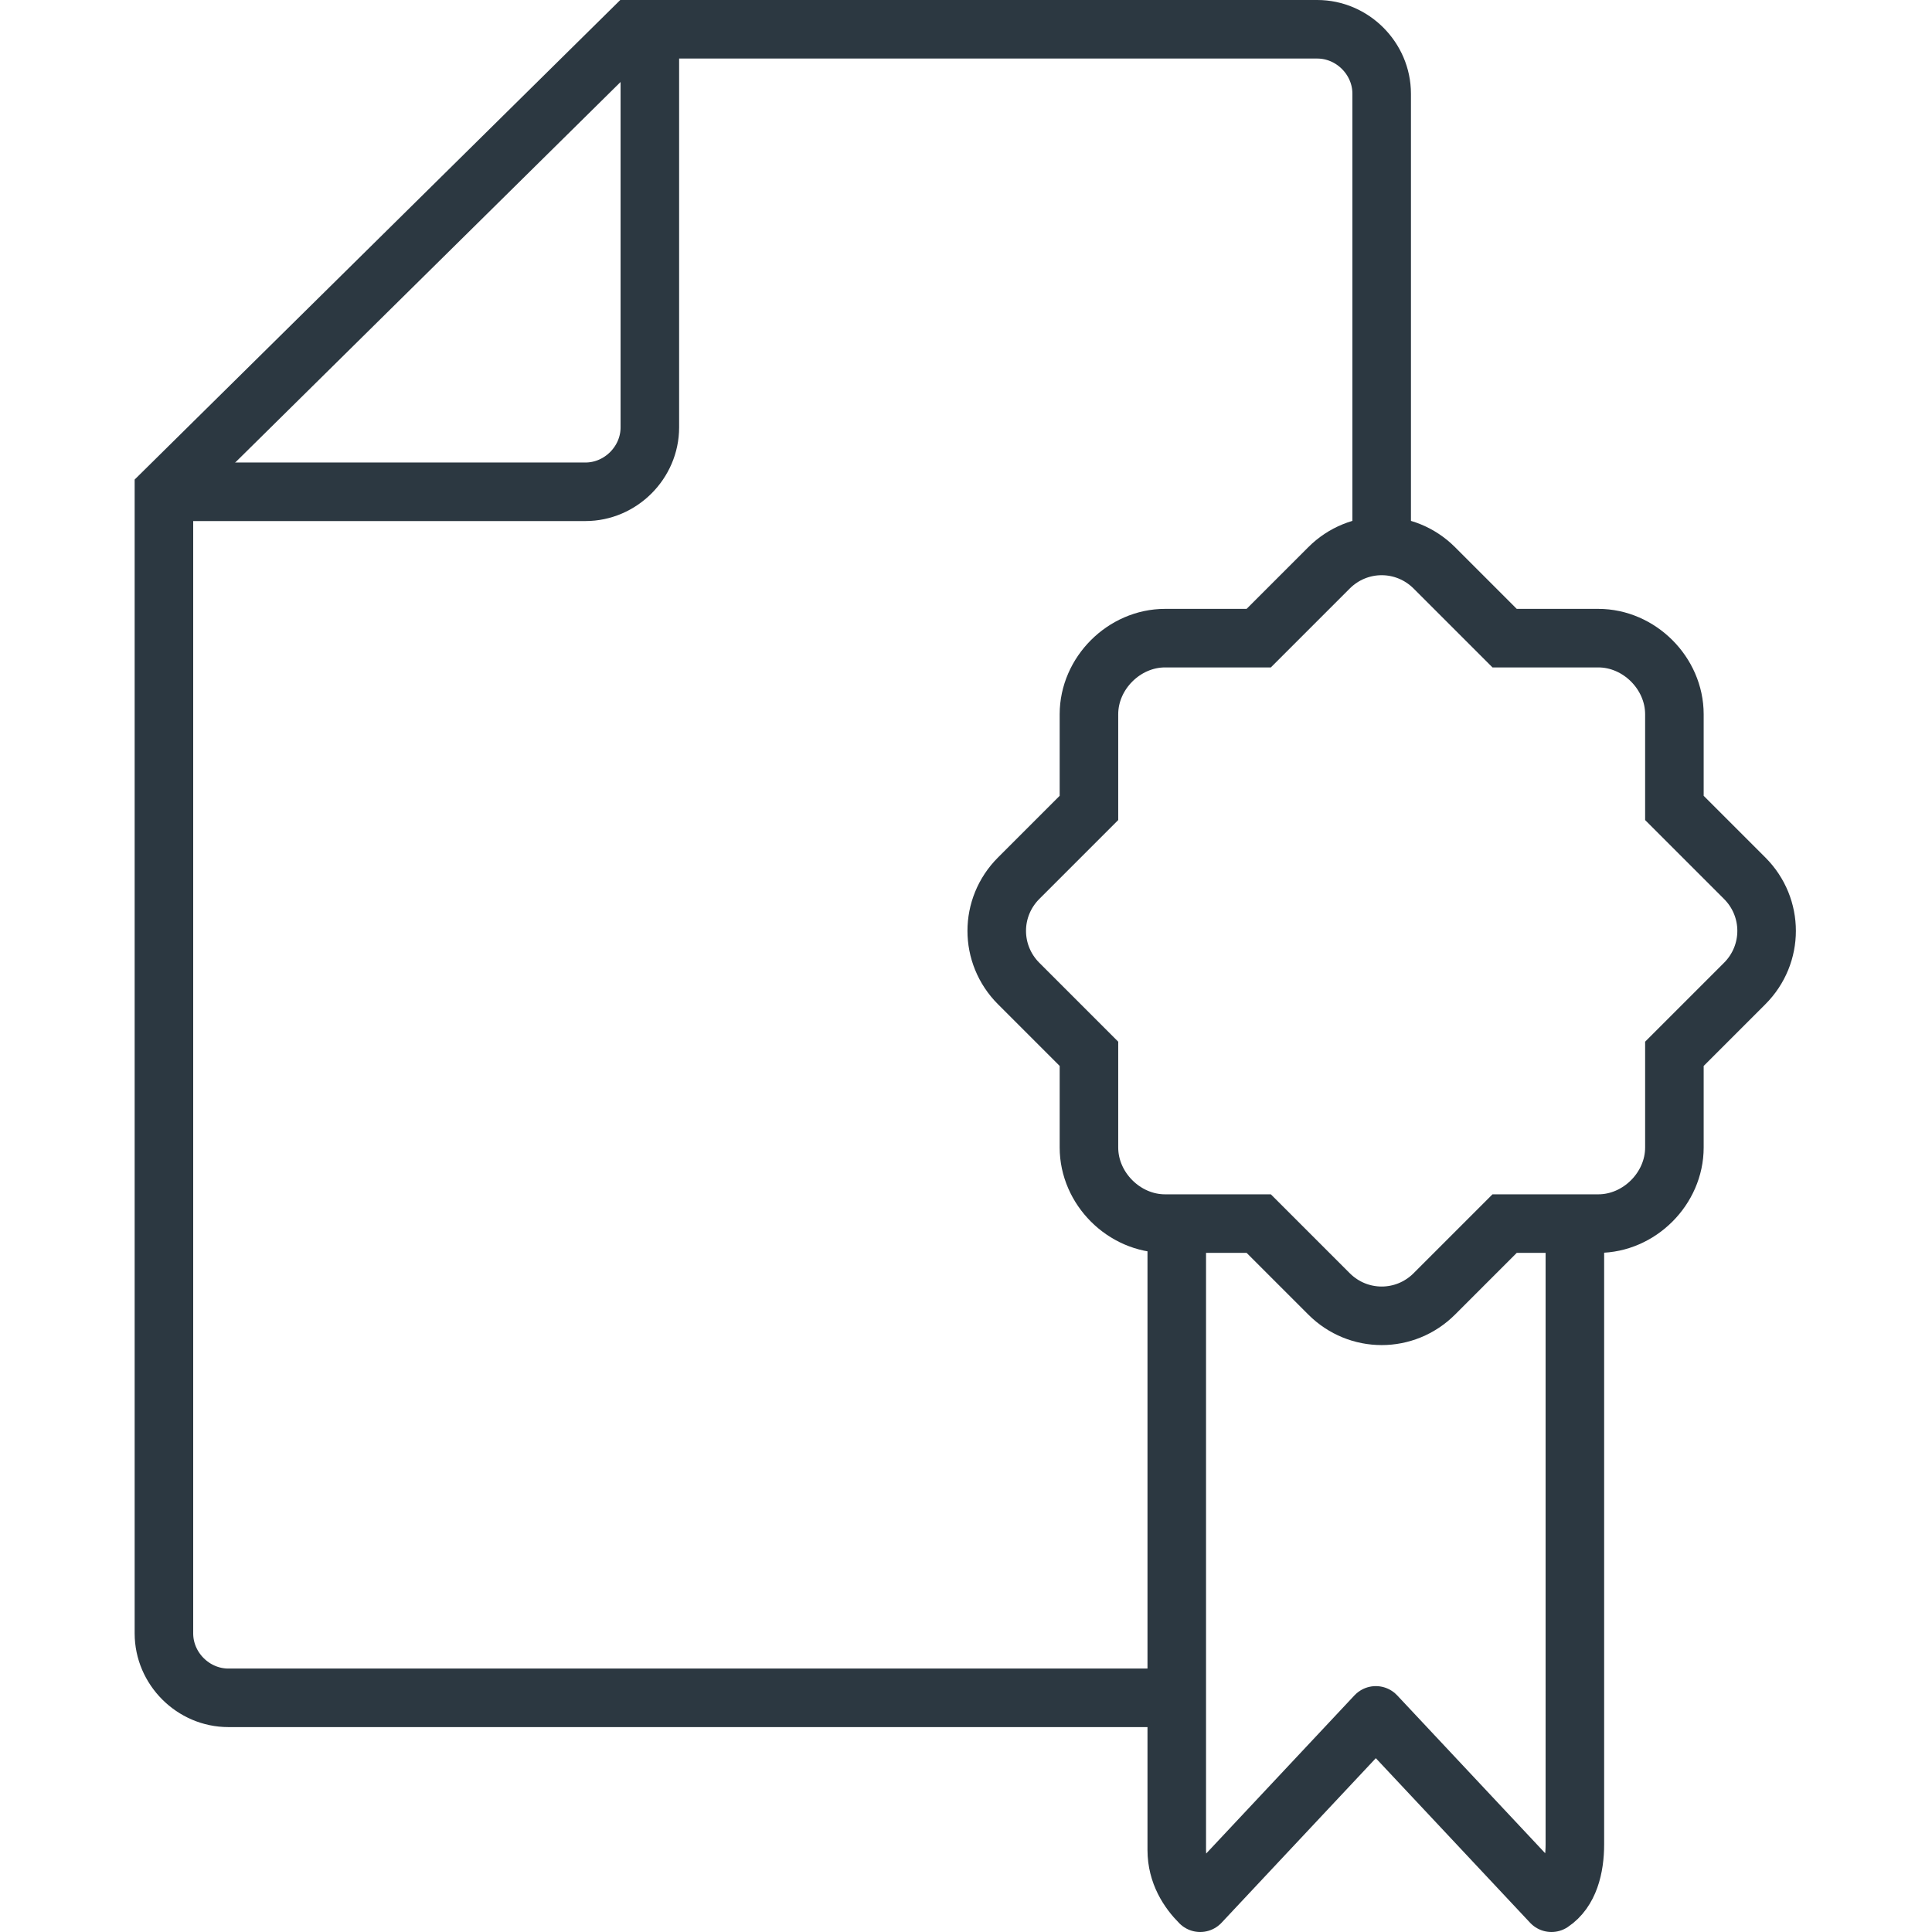 <?xml version="1.0" encoding="utf-8"?>
<!-- Generator: Adobe Illustrator 21.1.0, SVG Export Plug-In . SVG Version: 6.00 Build 0)  -->
<svg version="1.1" id="Layer_1" xmlns="http://www.w3.org/2000/svg" xmlns:xlink="http://www.w3.org/1999/xlink" x="0px" y="0px"
	 viewBox="0 0 33 33" style="enable-background:new 0 0 33 33;" xml:space="preserve">
<style type="text/css">
	.st0{fill:none;stroke:#2c3841;stroke-miterlimit:10;}
	.st1{fill:none;stroke:#2c3841;stroke-linecap:round;stroke-linejoin:round;stroke-miterlimit:10;}
</style>
<g>
	<path class="st0" d="M3.1,8.4H10c0.6,0,1.1-0.5,1.1-1.1V0.5"/>
	<g>
		<path class="st1" d="M20.1,21v10.6c0,0.4,0.2,0.7,0.4,0.9l3-3.2l3,3.2c0.3-0.2,0.4-0.6,0.4-1V21"/>
		<path class="st0" d="M29.8,15l-1.2-1.2v-1.6c0-0.7-0.6-1.3-1.3-1.3h-1.6l-1.2-1.2c-0.5-0.5-1.3-0.5-1.8,0l-1.2,1.2h-1.6
			c-0.7,0-1.3,0.6-1.3,1.3v1.6L17.4,15c-0.5,0.5-0.5,1.3,0,1.8l1.2,1.2v1.6c0,0.7,0.6,1.3,1.3,1.3h1.6l1.2,1.2
			c0.5,0.5,1.3,0.5,1.8,0l1.2-1.2h1.6c0.7,0,1.3-0.6,1.3-1.3V18l1.2-1.2C30.3,16.3,30.3,15.5,29.8,15z"/>
	</g>
	<path class="st0" d="M23.6,9.4V1.6c0-0.6-0.5-1.1-1.1-1.1H10.8l-8,7.9v19.5c0,0.6,0.5,1.1,1.1,1.1H20"/>
</g>
</svg>
